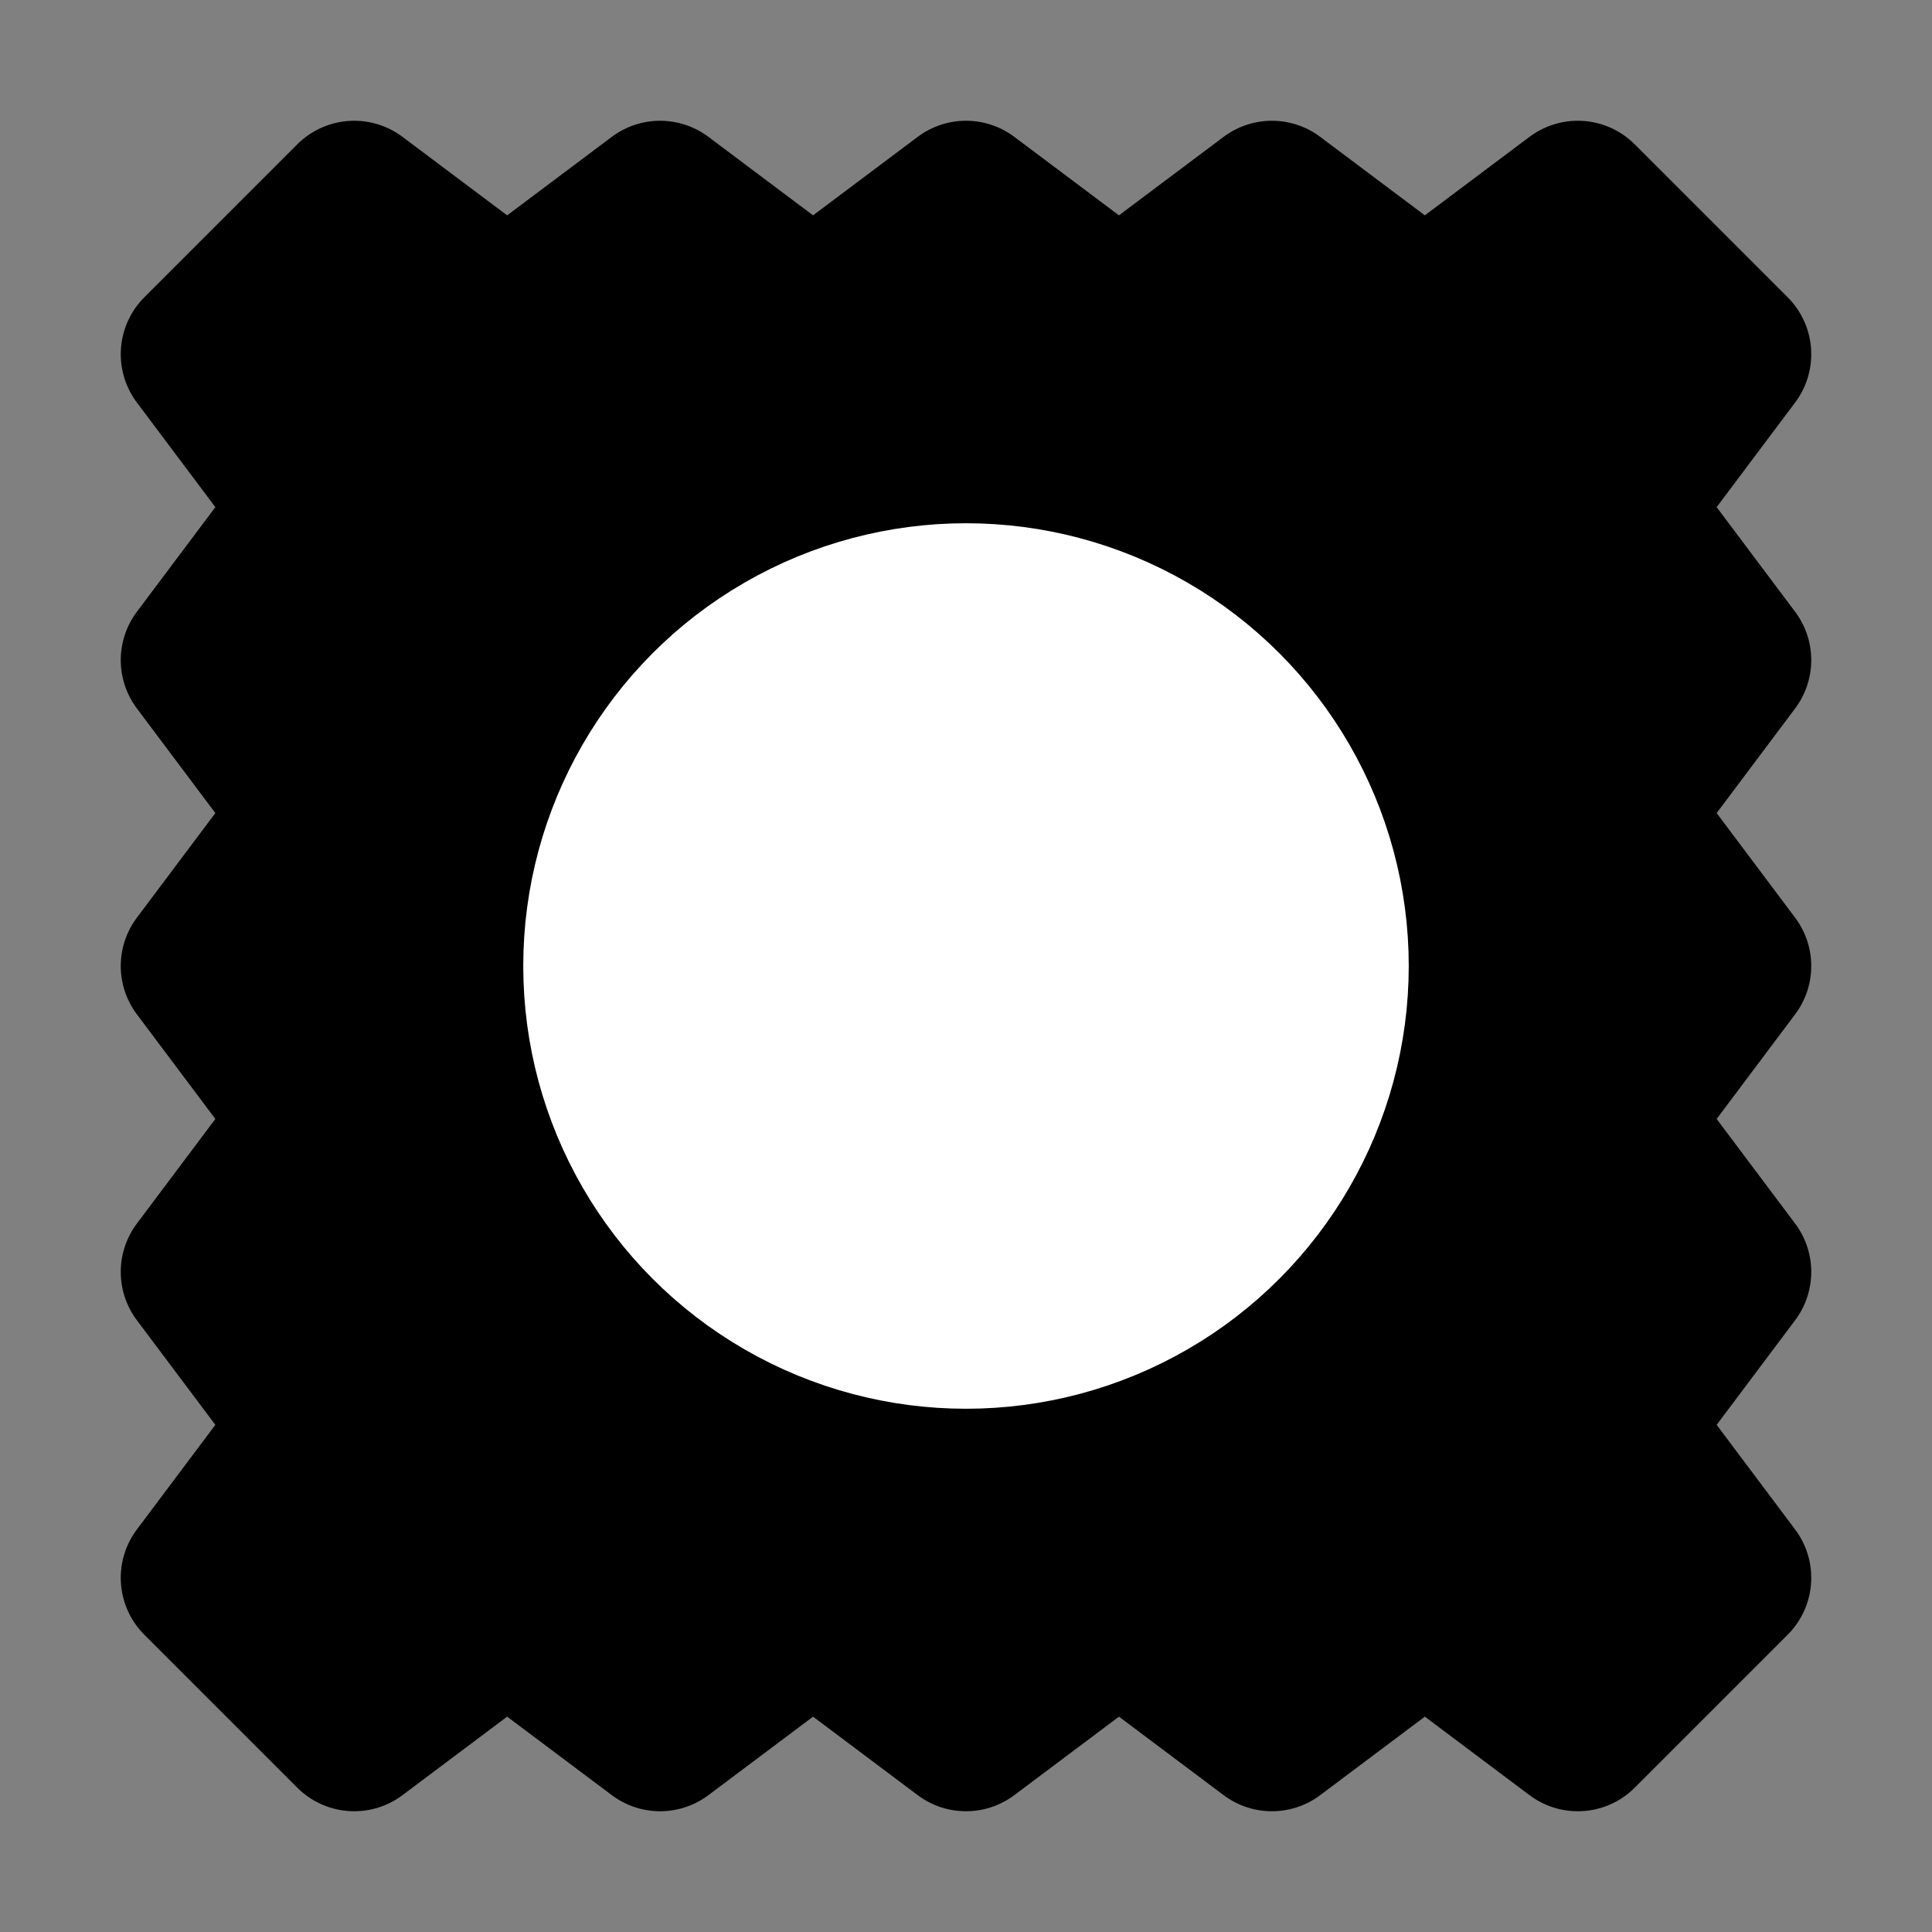 <?xml version="1.0" encoding="UTF-8"?><svg width="24" height="24" viewBox="0 0 48 48" fill="none" xmlns="http://www.w3.org/2000/svg"><rect x="0" y="0" width="48" height="48" fill="#808080" stroke="none"/><path d="M5 8.8L8.8 5L12.6 7.85L16.4 5L20.2 7.85L24 5L27.8 7.85L31.6 5L35.4 7.85L39.2 5L43 8.8L40.15 12.6L43 16.4L40.15 20.2L43 24L40.15 27.8L43 31.6L40.15 35.4L43 39.2L39.2 43L35.4 40.15L31.6 43L27.8 40.15L24 43L20.2 40.15L16.4 43L12.6 40.15L8.8 43L5 39.2L7.85 35.4L5 31.6L7.85 27.8L5 24L7.85 20.2L5 16.4L7.85 12.6L5 8.8Z" fill="currentColor" stroke="currentColor" stroke-width="4" stroke-linecap="round" stroke-linejoin="round"/><circle cx="24" cy="24" r="9" fill="#FFF" stroke="#FFF" stroke-width="4" stroke-linecap="round" stroke-linejoin="round"/></svg>